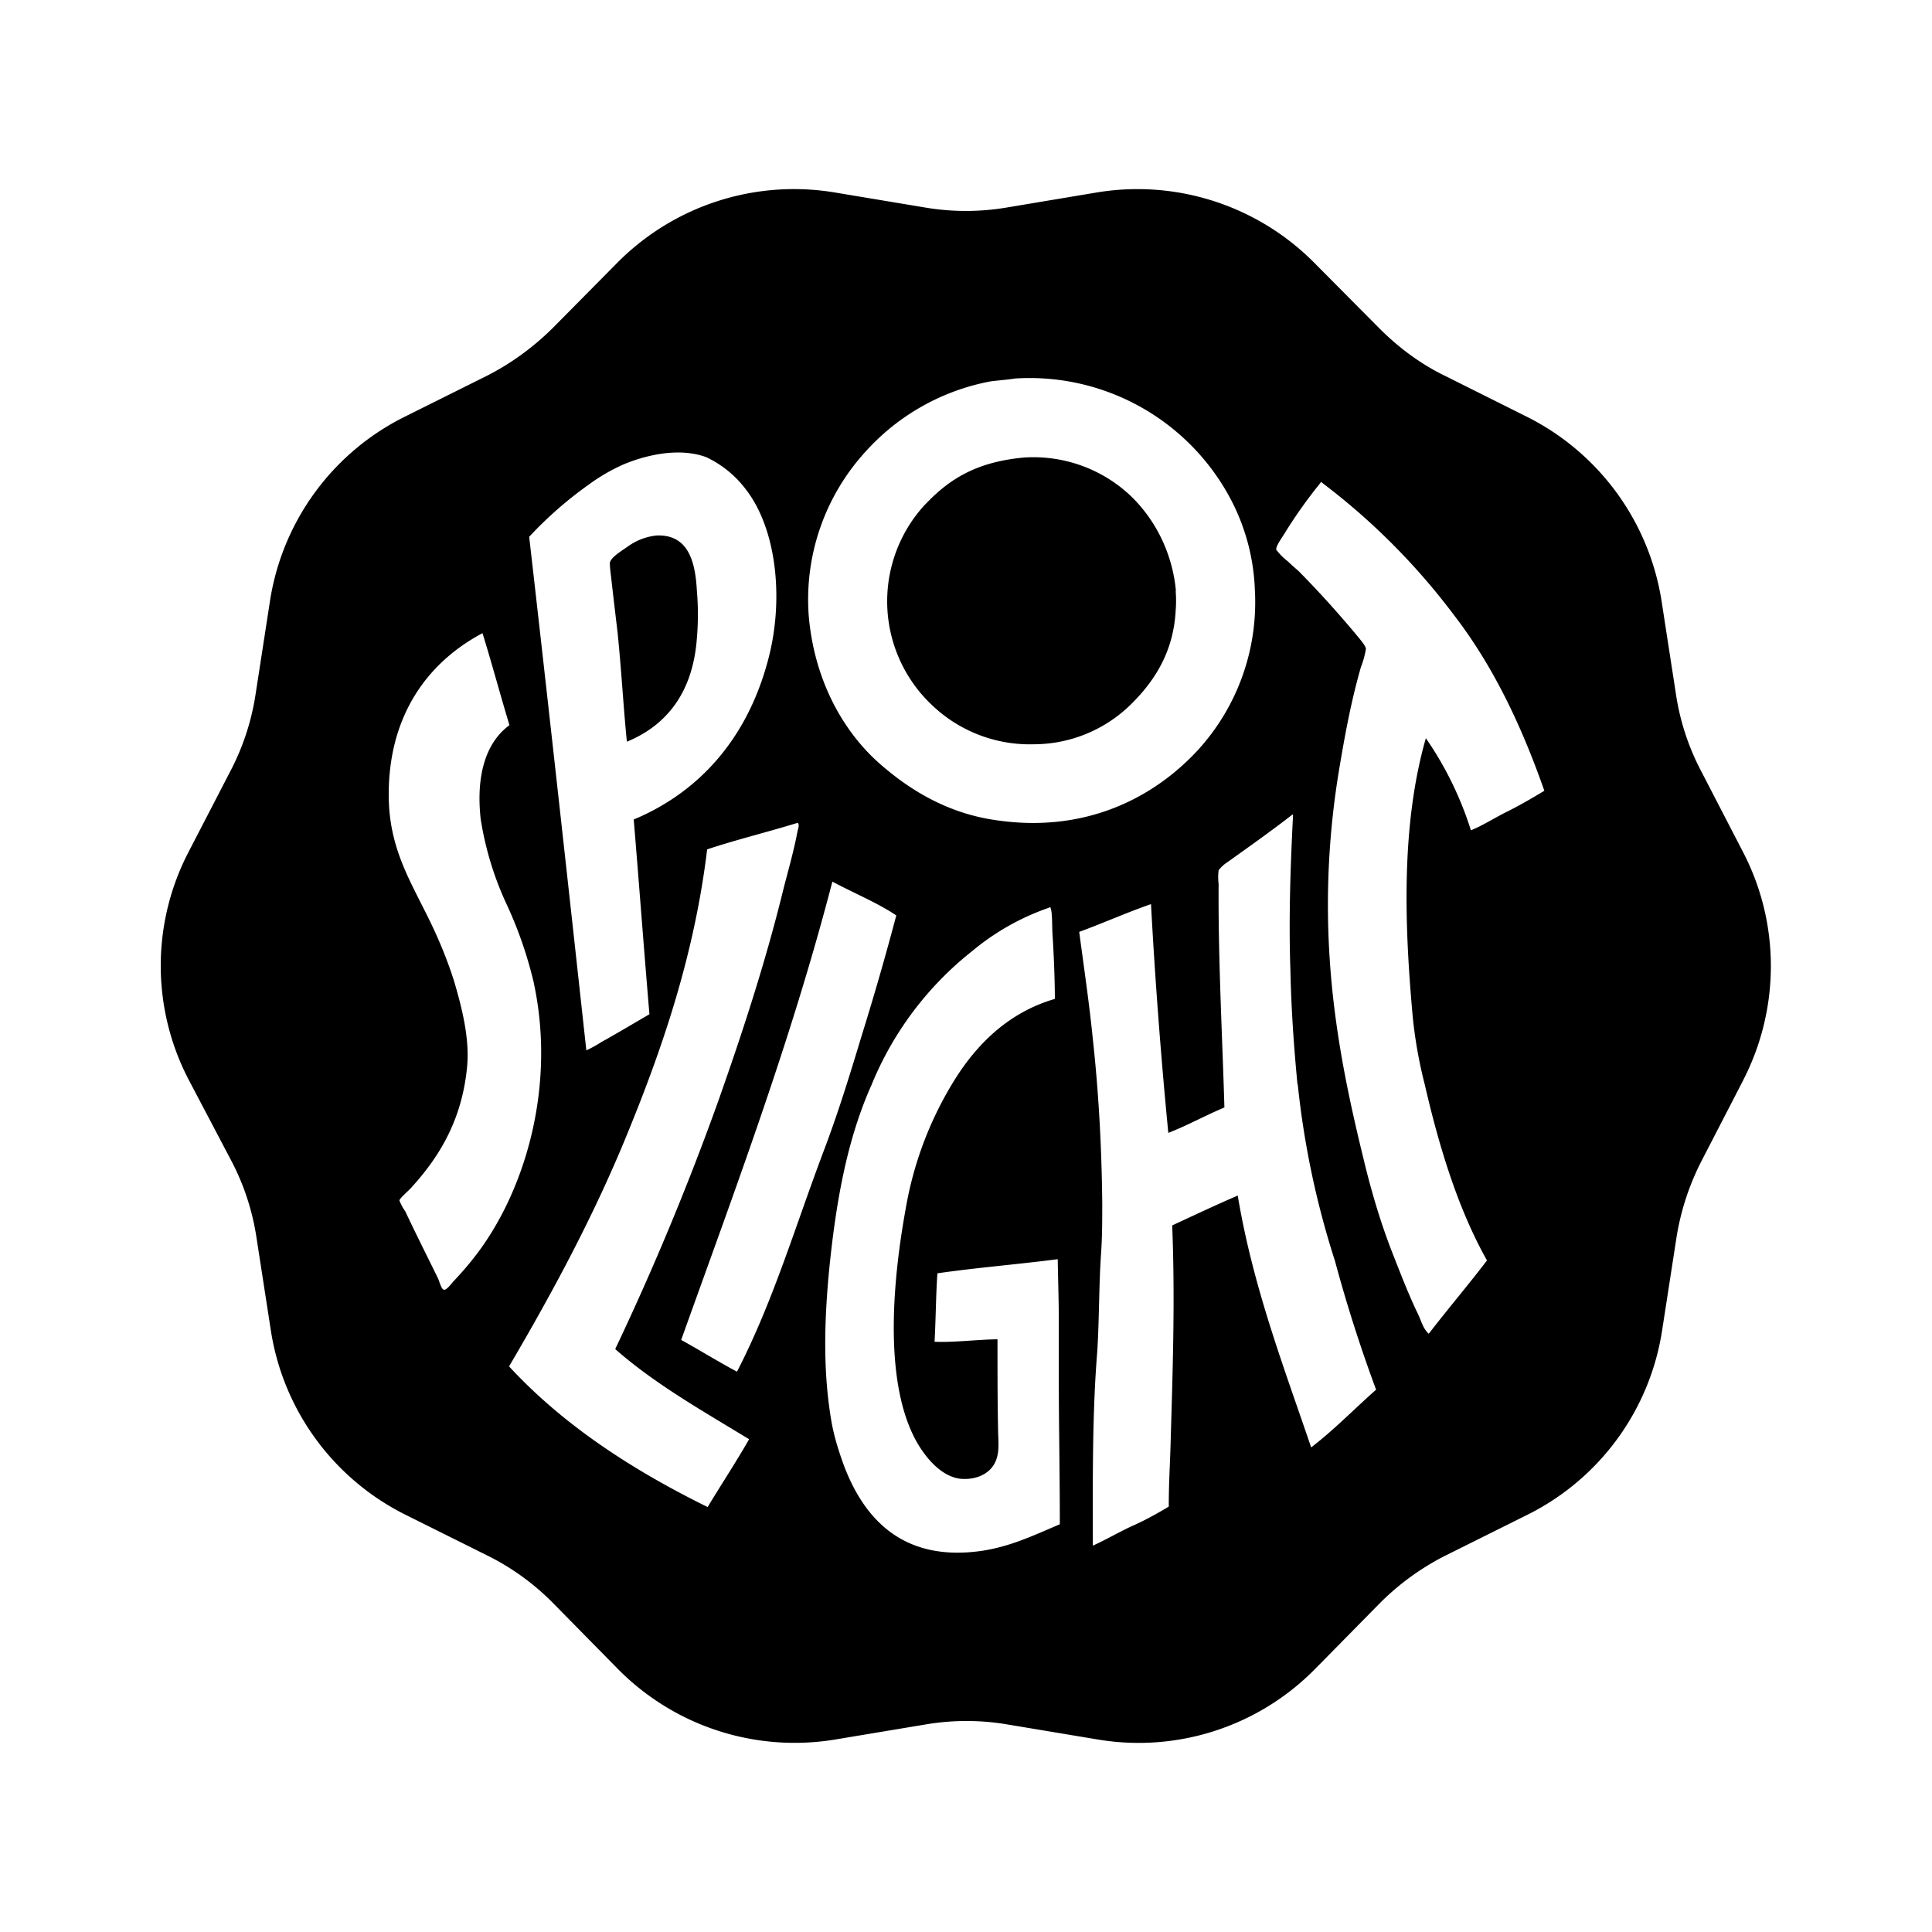 <svg xmlns="http://www.w3.org/2000/svg" width="100%" height="100%" viewBox="-3.2 -3.2 38.4 38.4"><path d="M20.167 8.541a2.38 2.38 0 010 .396c-.041.787-.391 1.369-.875 1.849a2.76 2.76 0 01-1.948.807 2.81 2.81 0 01-2-.76 2.834 2.834 0 01-.167-3.995l.135-.136c.469-.457 1.005-.729 1.828-.807a2.814 2.814 0 012.111.74c.525.495.853 1.176.921 1.905zm11.286 9.719l-.839 1.625a5.071 5.071 0 00-.495 1.527l-.281 1.817a4.93 4.93 0 01-2.667 3.672l-1.641.817a5.084 5.084 0 00-1.301.943l-1.292 1.312a4.919 4.919 0 01-4.317 1.401l-1.808-.301a4.851 4.851 0 00-1.604 0l-1.807.301a4.936 4.936 0 01-4.319-1.401l-1.291-1.312a4.866 4.866 0 00-1.303-.943l-1.64-.817a4.935 4.935 0 01-2.667-3.672L1.9 21.412a4.832 4.832 0 00-.495-1.527L.55 18.26a4.901 4.901 0 010-4.531l.844-1.631c.244-.473.411-.989.489-1.52l.281-1.819a4.93 4.93 0 012.672-3.672l1.64-.817c.48-.244.917-.563 1.303-.943l1.287-1.301A4.944 4.944 0 0113.389.625l1.807.301a4.857 4.857 0 001.605 0l1.801-.301a4.947 4.947 0 014.323 1.401l1.292 1.301c.38.38.817.708 1.303.943l1.635.817a4.955 4.955 0 012.672 3.672l.281 1.819a4.81 4.81 0 00.489 1.52l.844 1.631c.74 1.416.74 3.109.011 4.531zM21.74 8.489a4.185 4.185 0 00-.459-1.729 4.52 4.52 0 00-4.303-2.437c-.176.027-.333.037-.489.057a4.448 4.448 0 00-2.495 1.407 4.355 4.355 0 00-1.12 3.249c.104 1.235.652 2.292 1.448 2.975.584.505 1.323.953 2.256 1.088 1.785.271 3.156-.437 4.041-1.401a4.36 4.36 0 001.12-3.213zM8.755 17.511c.328-.183.641-.371.953-.552-.109-1.287-.213-2.677-.312-3.871 1.312-.547 2.244-1.615 2.656-3.119.339-1.209.193-2.636-.421-3.433a2.112 2.112 0 00-.797-.651c-.541-.197-1.193-.041-1.64.145-.245.109-.48.245-.699.407a7.697 7.697 0 00-1.177 1.032c.38 3.323.765 6.812 1.136 10.208.099-.047.197-.099.301-.167zm.172-9.538c.021-.104.267-.249.36-.317a1.18 1.18 0 01.568-.213c.619-.021.765.505.796 1.099a5.5 5.5 0 010 .943c-.077 1.047-.572 1.719-1.391 2.057-.067-.651-.109-1.437-.187-2.187-.037-.308-.084-.709-.125-1.068-.011-.099-.027-.204-.027-.313zm-1.515 8.371a8.135 8.135 0 00-.563-1.615 6.334 6.334 0 01-.495-1.651c-.089-.797.067-1.495.572-1.865-.187-.615-.348-1.224-.536-1.828-1.099.584-1.864 1.641-1.864 3.208 0 .969.359 1.595.708 2.292.235.459.437.927.593 1.421.156.532.303 1.115.26 1.663-.093 1.057-.531 1.796-1.104 2.427-.052.063-.244.224-.244.265a.971.971 0 00.115.213c.224.475.427.875.651 1.333.031.068.063.204.109.224.047.027.135-.088.192-.156.188-.197.371-.412.537-.64.932-1.287 1.495-3.297 1.068-5.292zm3.703 2.229c.459-1.303.896-2.647 1.235-4.016.099-.401.224-.817.301-1.235.011-.041.047-.145 0-.167-.593.183-1.213.333-1.796.527-.245 2.031-.849 3.839-1.537 5.531-.681 1.693-1.525 3.256-2.4 4.745 1.077 1.167 2.447 2.057 3.947 2.796.272-.452.563-.891.824-1.348-.923-.563-1.876-1.1-2.661-1.792a53.967 53.967 0 002.088-5.041zm3.5-3.578c-.38-.255-.855-.448-1.271-.672-.828 3.188-1.937 6.125-3.005 9.109.369.204.729.428 1.109.631.719-1.391 1.156-2.885 1.729-4.401.281-.74.516-1.505.749-2.276.24-.771.475-1.583.688-2.391zm3.229 9.322v-1.323c0-.301-.011-.64-.021-1.167-.796.104-1.604.167-2.391.281-.031.437-.031.896-.057 1.36.349.02.901-.048 1.251-.048 0 .652 0 1.215.011 1.761 0 .213.031.427-.027.604-.079.271-.359.437-.719.407-.412-.048-.74-.475-.917-.819-.619-1.213-.416-3.213-.171-4.557a7.122 7.122 0 01.979-2.567c.459-.729 1.088-1.333 1.984-1.595 0-.369-.02-.875-.047-1.292-.011-.187 0-.427-.041-.525-.016-.011-.037.011-.047.011a4.843 4.843 0 00-1.505.853 6.539 6.539 0 00-2.005 2.666c-.484 1.079-.708 2.324-.844 3.704-.099 1.057-.115 2.02.047 2.973.052.303.147.604.256.901.395 1.031 1.156 1.896 2.708 1.683.593-.084 1.073-.319 1.577-.532 0-.984-.02-2.02-.02-2.781zm4.744-5.968c-.072-.751-.124-1.5-.14-2.256-.036-1.041 0-2.052.052-3.093 0-.011 0-.011-.011-.011-.401.313-.864.641-1.301.953a.65.65 0 00-.167.156 1.117 1.117 0 000 .271c-.011 1.505.077 3.095.115 4.443-.376.157-.74.36-1.115.505a107.227 107.227 0 01-.344-4.547c-.495.172-.943.375-1.427.552.099.74.203 1.448.271 2.131.119 1.088.176 2.177.187 3.265 0 .317 0 .631-.02.943-.048.661-.037 1.333-.079 2-.104 1.276-.088 2.645-.088 3.86.255-.115.505-.261.76-.381.26-.113.505-.249.749-.395 0-.485.027-.865.037-1.276.047-1.584.088-2.907.031-4.313.428-.197.855-.401 1.303-.593.301 1.807.911 3.391 1.459 5.005.457-.349.853-.761 1.291-1.147a29.017 29.017 0 01-.817-2.557 17.23 17.23 0 01-.74-3.509zm3.448-5.046c.256-.105.491-.261.74-.381.245-.124.479-.26.719-.405-.453-1.292-1.011-2.469-1.787-3.48-.749-1-1.635-1.891-2.635-2.645 0-.027-.032 0-.032.011a9.517 9.517 0 00-.687.963c-.043.079-.199.281-.188.36.068.088.145.167.235.235.088.088.183.161.244.224.407.416.74.787 1.115 1.233.052.068.188.215.188.281a1.681 1.681 0 01-.099.36c-.183.64-.303 1.265-.417 1.943a16.372 16.372 0 00-.197 3.948c.099 1.401.369 2.672.672 3.907.145.604.323 1.208.547 1.791.172.437.339.876.531 1.272.063.129.099.291.213.389.381-.495.781-.963 1.157-1.457-.563-1-.943-2.219-1.235-3.489a9.057 9.057 0 01-.24-1.344c-.167-1.833-.235-3.819.26-5.547a6.82 6.82 0 01.896 1.833z"/></svg>